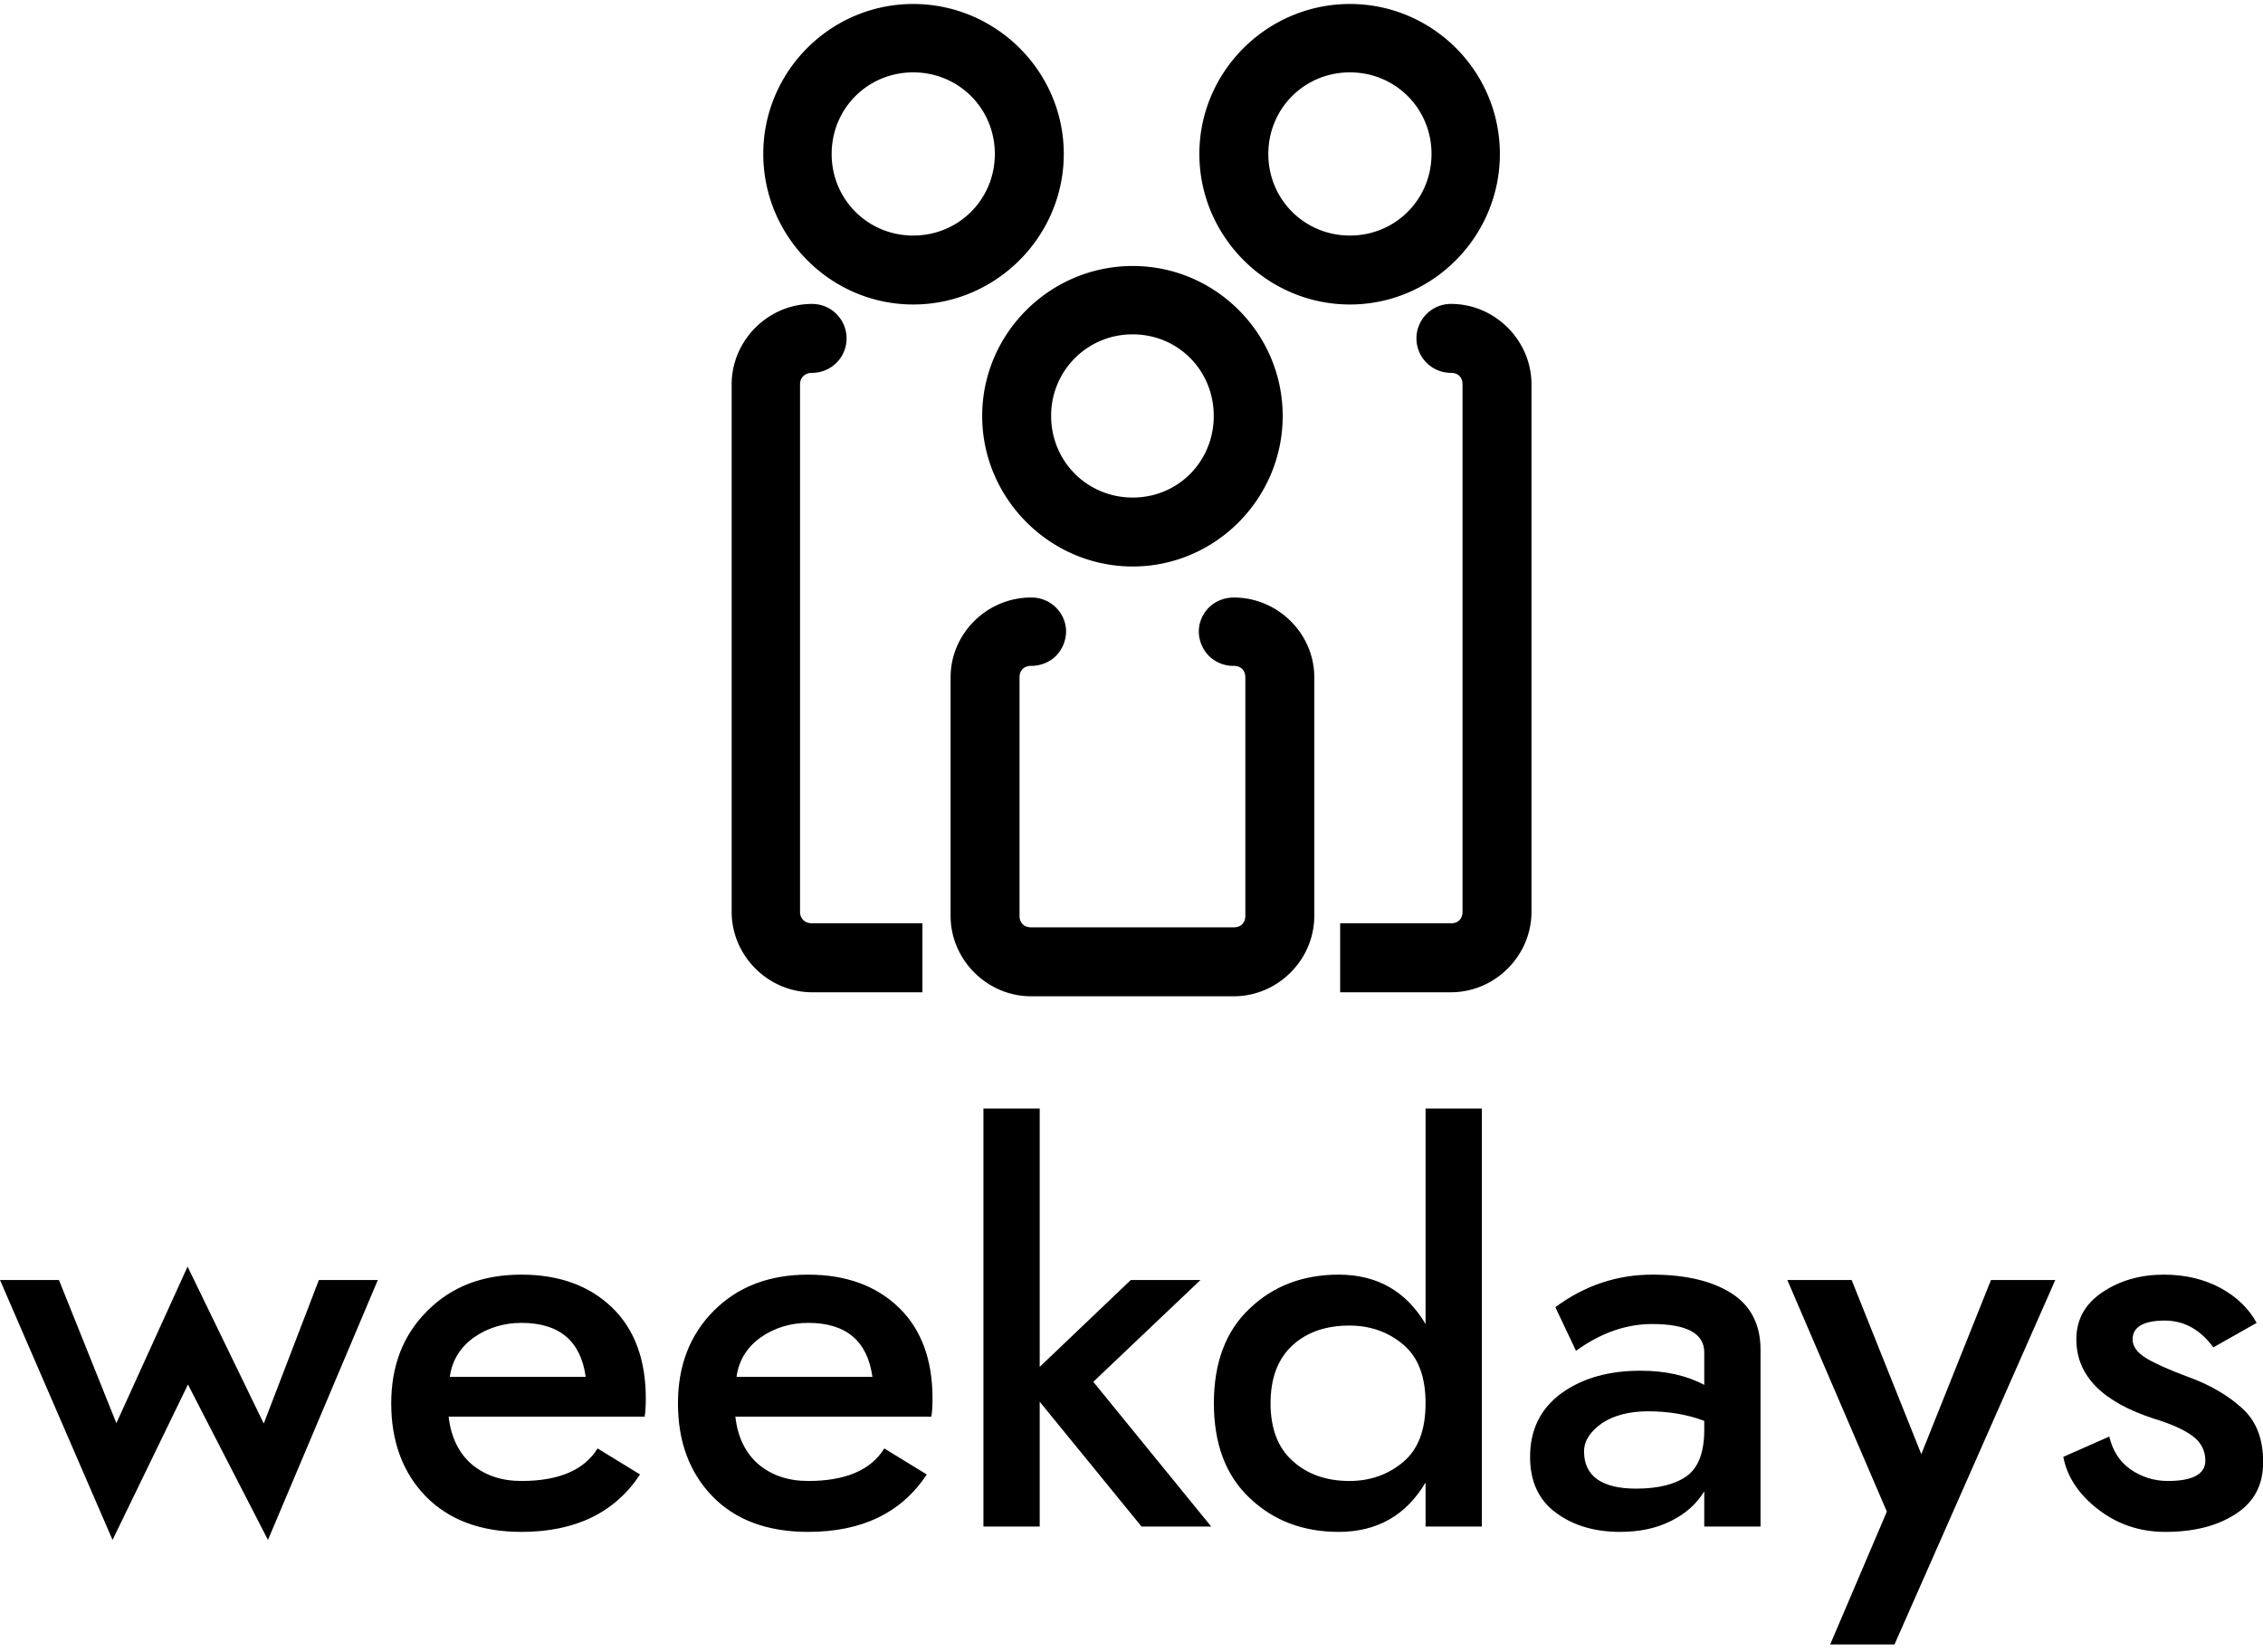 <svg data-v-423bf9ae="" xmlns="http://www.w3.org/2000/svg" viewBox="0 0 253.371 185" class="iconAbove"><!----><!----><!----><g data-v-423bf9ae="" id="3fc4062f-b284-4b41-affc-e12e370da993" fill="black" transform="matrix(4.286,0,0,4.286,0.3,116.909)"><path d="M-0.07 6.16L2.87 12.95L4.84 8.89L6.93 12.95L9.80 6.16L8.26 6.16L6.82 9.91L4.83 5.81L2.97 9.90L1.47 6.16ZM15.23 8.69L11.68 8.69C11.74 8.26 11.95 7.92 12.31 7.66C12.67 7.41 13.09 7.28 13.55 7.28C14.54 7.28 15.10 7.75 15.23 8.69ZM11.65 9.73L16.77 9.73C16.79 9.61 16.80 9.45 16.80 9.25C16.80 8.25 16.51 7.45 15.92 6.88C15.33 6.31 14.54 6.02 13.55 6.02C12.54 6.02 11.73 6.33 11.10 6.96C10.46 7.59 10.15 8.40 10.15 9.38C10.15 10.38 10.45 11.19 11.05 11.81C11.66 12.43 12.49 12.74 13.55 12.74C14.96 12.74 15.99 12.24 16.65 11.24L15.54 10.56C15.19 11.13 14.52 11.41 13.55 11.41C13.04 11.41 12.61 11.27 12.26 10.98C11.92 10.69 11.71 10.27 11.65 9.73ZM22.72 8.69L19.17 8.69C19.23 8.26 19.44 7.92 19.80 7.66C20.16 7.41 20.58 7.28 21.04 7.28C22.03 7.28 22.59 7.75 22.72 8.69ZM19.14 9.73L24.26 9.73C24.28 9.61 24.29 9.45 24.29 9.25C24.29 8.25 24.00 7.45 23.41 6.88C22.82 6.31 22.03 6.02 21.04 6.02C20.03 6.02 19.21 6.33 18.58 6.96C17.95 7.59 17.64 8.40 17.64 9.38C17.64 10.38 17.94 11.19 18.54 11.81C19.14 12.43 19.98 12.74 21.04 12.74C22.45 12.74 23.48 12.24 24.14 11.24L23.03 10.56C22.68 11.13 22.01 11.41 21.04 11.41C20.53 11.41 20.10 11.27 19.75 10.98C19.41 10.69 19.20 10.27 19.14 9.73ZM25.62 1.68L25.62 12.60L27.09 12.60L27.09 9.34L29.75 12.60L31.57 12.60L28.49 8.82L31.29 6.16L29.47 6.16L27.09 8.43L27.09 1.68ZM31.64 9.38C31.64 10.44 31.95 11.27 32.58 11.86C33.20 12.45 33.98 12.74 34.90 12.74C35.90 12.74 36.66 12.31 37.17 11.45L37.17 12.60L38.64 12.60L38.64 1.68L37.17 1.68L37.17 7.31C36.66 6.45 35.90 6.02 34.90 6.02C33.98 6.02 33.20 6.31 32.58 6.90C31.95 7.49 31.64 8.32 31.64 9.38ZM33.12 9.38C33.12 8.73 33.31 8.22 33.69 7.87C34.07 7.52 34.57 7.35 35.18 7.35C35.73 7.35 36.20 7.52 36.59 7.85C36.98 8.18 37.17 8.69 37.17 9.38C37.17 10.07 36.98 10.58 36.59 10.91C36.20 11.24 35.73 11.41 35.18 11.41C34.57 11.41 34.07 11.23 33.69 10.88C33.31 10.54 33.12 10.03 33.12 9.38ZM41.10 8.01C41.75 7.54 42.41 7.31 43.09 7.31C44.00 7.31 44.45 7.56 44.45 8.05L44.45 8.90C43.98 8.65 43.43 8.53 42.78 8.53C41.96 8.53 41.28 8.72 40.73 9.11C40.18 9.51 39.90 10.06 39.90 10.78C39.90 11.43 40.13 11.92 40.59 12.25C41.04 12.58 41.60 12.74 42.25 12.74C42.75 12.74 43.19 12.65 43.57 12.46C43.96 12.27 44.25 12.01 44.45 11.68L44.45 12.60L45.92 12.60L45.92 7.98C45.92 7.32 45.66 6.82 45.15 6.50C44.64 6.18 43.95 6.02 43.09 6.02C42.18 6.02 41.33 6.30 40.56 6.87ZM41.31 10.64C41.31 10.36 41.47 10.12 41.78 9.90C42.08 9.70 42.49 9.59 42.98 9.59C43.51 9.59 44.00 9.67 44.45 9.84L44.45 10.08C44.45 10.65 44.30 11.05 44.01 11.27C43.71 11.49 43.27 11.61 42.67 11.61C41.77 11.61 41.31 11.28 41.31 10.64ZM46.62 6.16L49.22 12.21L47.74 15.68L49.42 15.68L53.62 6.16L51.94 6.16L50.12 10.71L48.30 6.16ZM55.03 10.25L53.83 10.78C53.93 11.31 54.24 11.77 54.75 12.16C55.26 12.55 55.84 12.74 56.49 12.74C57.23 12.74 57.84 12.59 58.32 12.28C58.81 11.97 59.05 11.52 59.05 10.92C59.05 10.31 58.87 9.84 58.50 9.51C58.13 9.17 57.65 8.89 57.06 8.68C56.58 8.50 56.22 8.34 55.99 8.20C55.75 8.05 55.64 7.89 55.64 7.71C55.64 7.39 55.92 7.22 56.48 7.22C56.99 7.22 57.41 7.46 57.75 7.92L58.88 7.28C58.68 6.91 58.36 6.60 57.94 6.37C57.51 6.14 57.02 6.02 56.46 6.02C55.85 6.02 55.31 6.17 54.85 6.48C54.39 6.79 54.17 7.20 54.17 7.71C54.17 8.66 54.85 9.35 56.22 9.79C56.65 9.92 56.98 10.07 57.20 10.23C57.43 10.40 57.54 10.62 57.54 10.88C57.54 11.23 57.21 11.41 56.56 11.41C56.21 11.41 55.88 11.31 55.59 11.11C55.30 10.91 55.12 10.62 55.03 10.25Z"></path></g><!----><g data-v-423bf9ae="" id="e00317a2-3952-45db-bcd6-94df0aa38f72" transform="matrix(1.111,0,0,1.111,71.144,0.446)" stroke="none" fill="black"><path d="M27.997 30.284c8.328 0 15.171-6.843 15.171-15.171S36.325 0 27.997 0 12.884 6.785 12.884 15.113s6.784 15.171 15.113 15.171zm0-23.393c4.581 0 8.222 3.642 8.222 8.222s-3.642 8.223-8.222 8.223-8.222-3.642-8.222-8.223 3.641-8.222 8.222-8.222zM72.004 30.284c8.328 0 15.112-6.843 15.112-15.171S80.332 0 72.004 0 56.832 6.785 56.832 15.113s6.844 15.171 15.172 15.171zm0-23.393c4.58 0 8.222 3.642 8.222 8.222s-3.642 8.223-8.222 8.223c-4.581 0-8.223-3.642-8.223-8.223s3.642-8.222 8.223-8.222zM34.945 41.517c0 8.328 6.843 15.17 15.171 15.17s15.113-6.842 15.113-15.17-6.785-15.113-15.113-15.113-15.171 6.785-15.171 15.113zm15.171-8.222c4.581 0 8.165 3.642 8.165 8.222 0 4.581-3.584 8.222-8.165 8.222s-8.222-3.642-8.222-8.222a8.172 8.172 0 0 1 8.222-8.222zM16.589 91.488V38.333c0-.708.509-1.158 1.216-1.158a3.474 3.474 0 0 0 0-6.948c-4.429 0-8.107 3.677-8.107 8.106v53.156c0 4.43 3.678 8.106 8.107 8.106h11.117v-6.948H17.806c-.708-.001-1.217-.452-1.217-1.159zM82.194 30.226a3.474 3.474 0 0 0-.023 6.948h.023c.708 0 1.158.451 1.158 1.158v53.156c0 .707-.45 1.158-1.158 1.158H71.02v6.948h11.175c4.43 0 8.106-3.677 8.106-8.106V38.333c0-4.43-3.677-8.107-8.107-8.107zM60.307 59.814c-.916 0-1.838.342-2.49.984a3.436 3.436 0 0 0-1.041 2.432c0 .916.389 1.848 1.041 2.49a3.507 3.507 0 0 0 2.49.984c.707 0 1.158.451 1.158 1.158v24.03c0 .707-.451 1.158-1.158 1.158h-20.44c-.708 0-1.158-.451-1.158-1.158v-24.03c0-.707.45-1.158 1.158-1.158.916 0 1.838-.341 2.49-.984a3.568 3.568 0 0 0 1.042-2.489c0-.916-.39-1.789-1.042-2.433a3.512 3.512 0 0 0-2.49-.984c-4.429 0-8.106 3.62-8.106 8.049v24.03c0 4.429 3.677 8.106 8.106 8.106h20.44c4.43 0 8.107-3.678 8.107-8.106v-24.03c0-4.428-3.678-8.049-8.107-8.049z"></path></g><!----></svg>